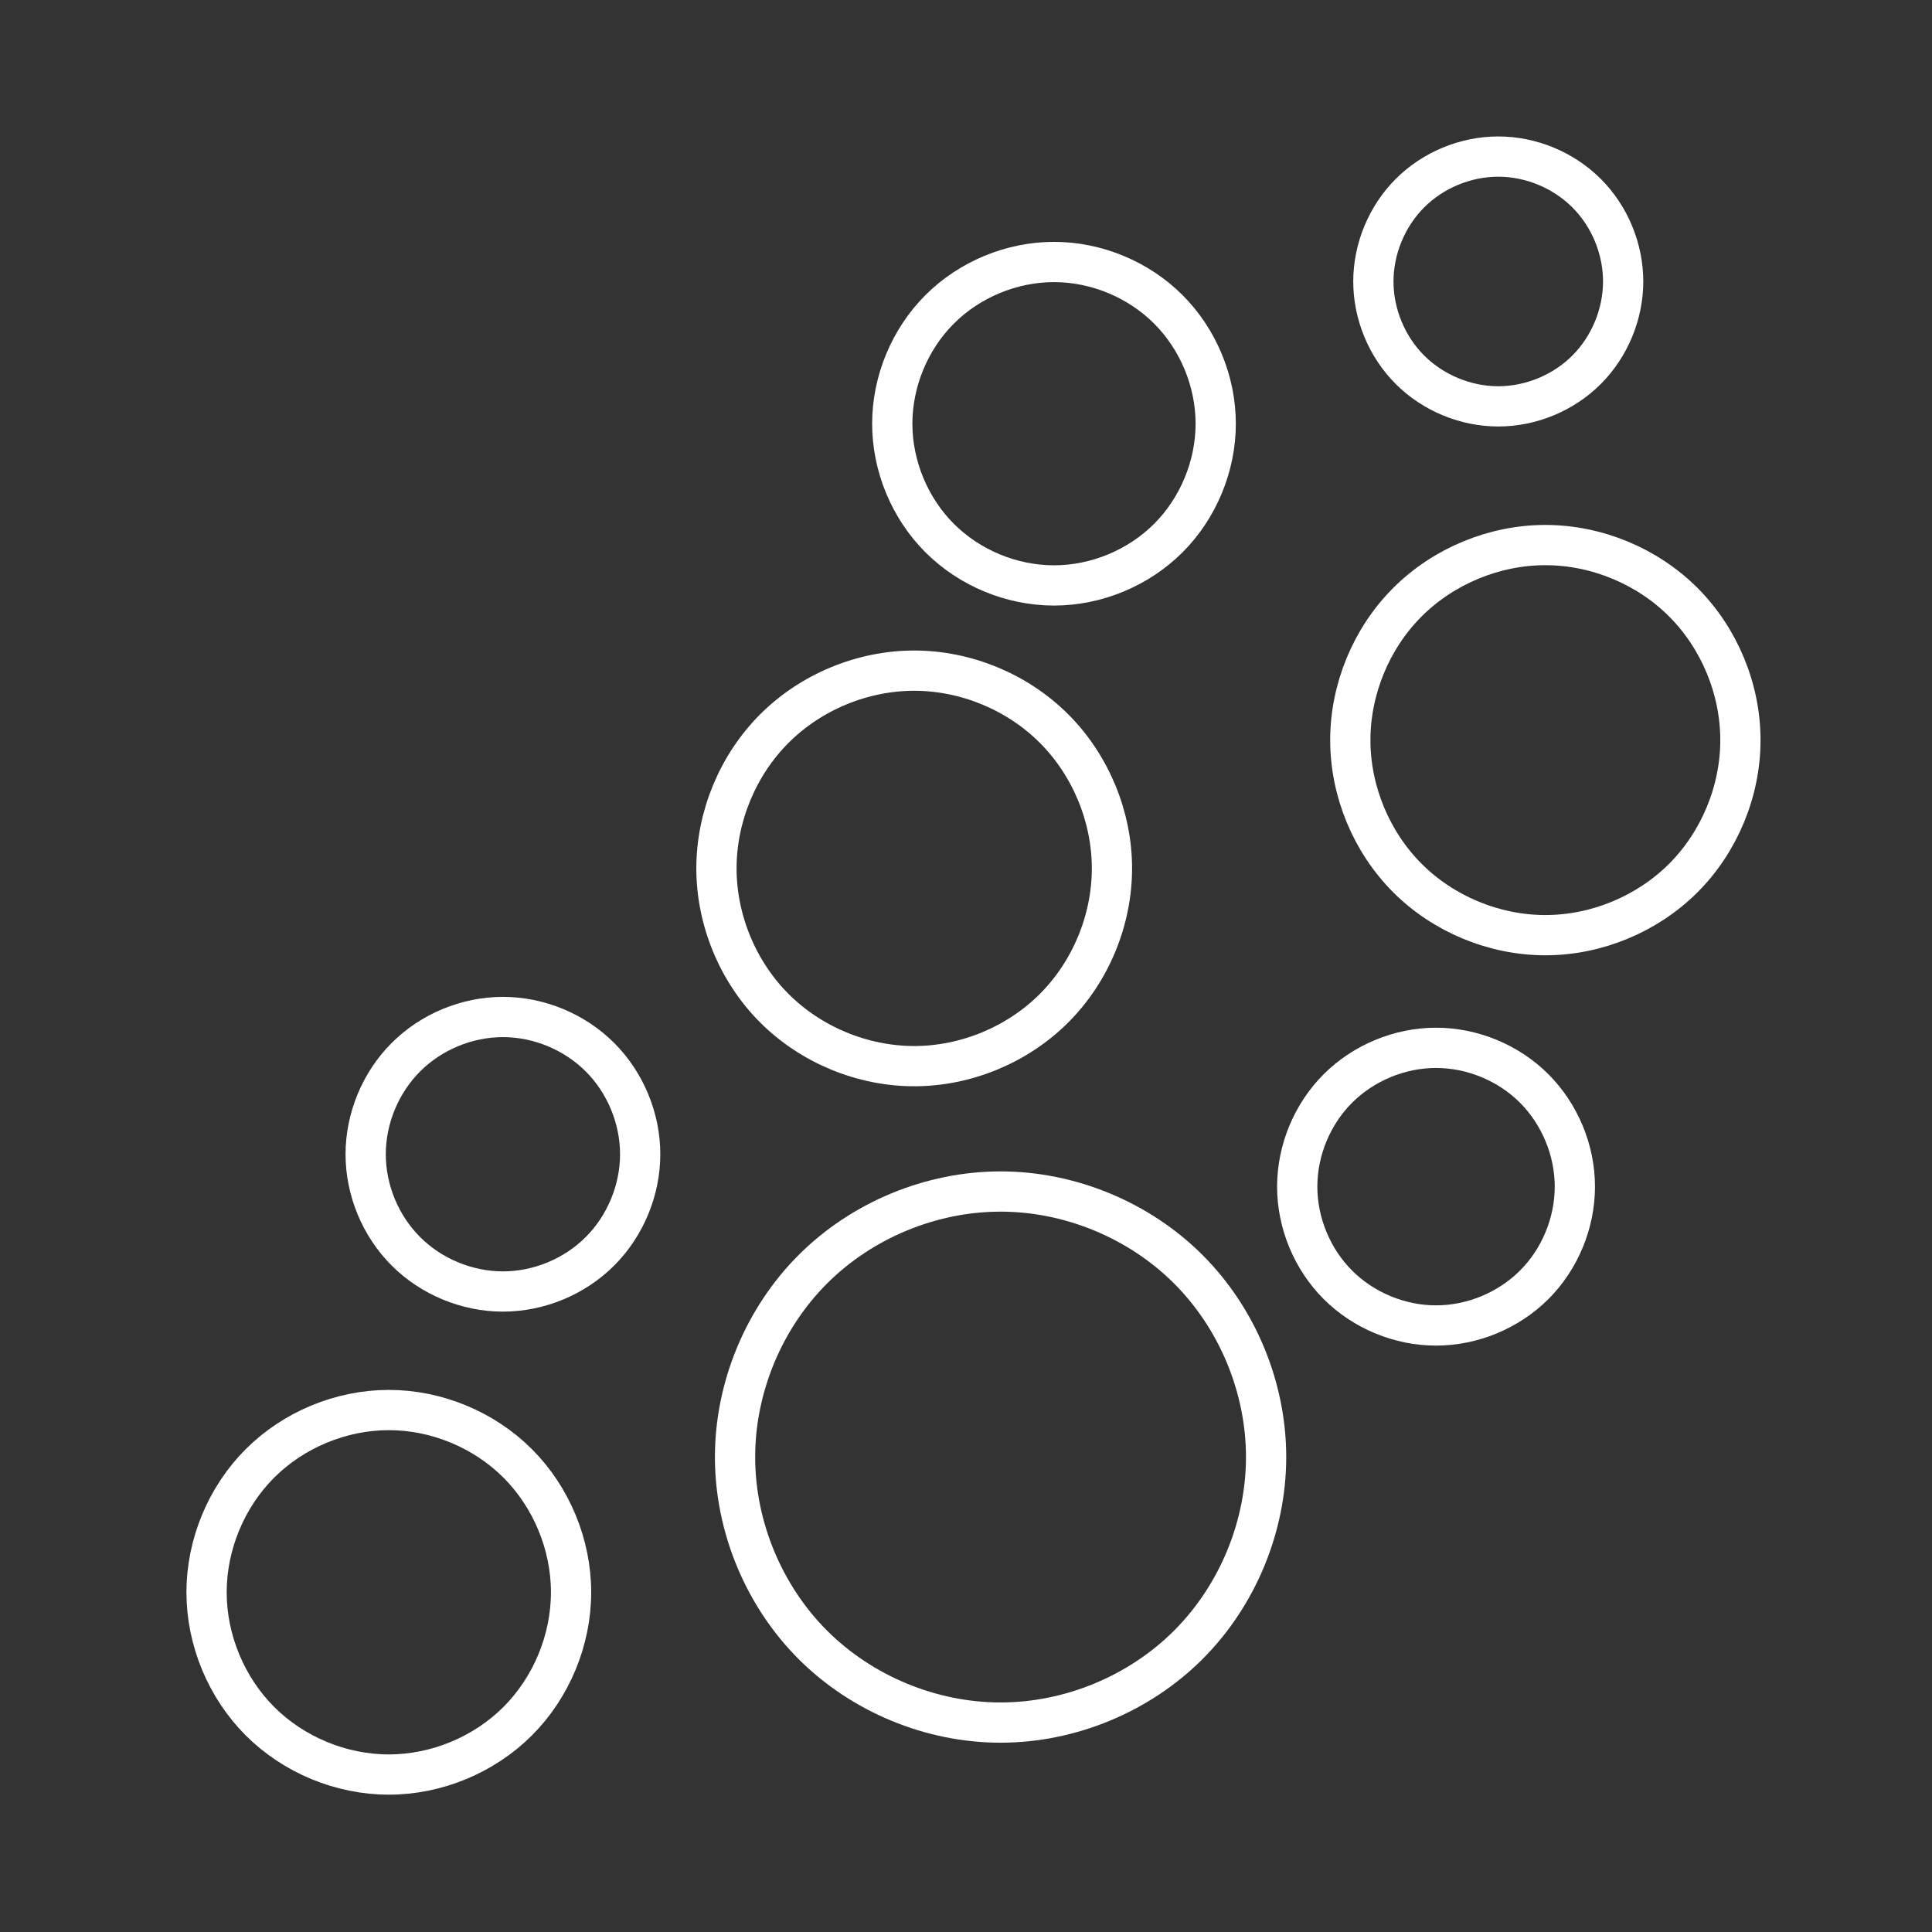 <?xml version="1.0" encoding="UTF-8" standalone="no"?>
<!-- Created with Inkscape (http://www.inkscape.org/) -->

<svg
   width="48"
   height="48"
   viewBox="0 0 48 48"
   version="1.1"
   id="svg5"
   xml:space="preserve"
   inkscape:version="1.2.2 (b0a8486541, 2022-12-01)"
   sodipodi:docname="travana.svg"
   xmlns:inkscape="http://www.inkscape.org/namespaces/inkscape"
   xmlns:sodipodi="http://sodipodi.sourceforge.net/DTD/sodipodi-0.dtd"
   xmlns="http://www.w3.org/2000/svg"
   xmlns:svg="http://www.w3.org/2000/svg"><rect x="0" y="0" width="48" height="48" fill="#333333" stroke="none"/><sodipodi:namedview
     id="namedview7"
     pagecolor="#000000"
     bordercolor="#000000"
     borderopacity="0"
     inkscape:showpageshadow="2"
     inkscape:pageopacity="0"
     inkscape:pagecheckerboard="false"
     inkscape:deskcolor="#d1d1d1"
     inkscape:document-units="mm"
     showgrid="false"
     inkscape:zoom="11.837454"
     inkscape:cx="24.794183"
     inkscape:cy="20.612541"
     inkscape:window-width="1920"
     inkscape:window-height="1050"
     inkscape:window-x="0"
     inkscape:window-y="30"
     inkscape:window-maximized="1"
     inkscape:current-layer="layer3"
     showguides="false" /><defs
     id="defs2"><inkscape:path-effect
       effect="spiro"
       id="path-effect5881"
       is_visible="true"
       lpeversion="1" /><inkscape:path-effect
       effect="spiro"
       id="path-effect5877"
       is_visible="true"
       lpeversion="1" /><inkscape:path-effect
       effect="spiro"
       id="path-effect5873"
       is_visible="true"
       lpeversion="1" /><inkscape:path-effect
       effect="spiro"
       id="path-effect5869"
       is_visible="true"
       lpeversion="1" /><inkscape:path-effect
       effect="spiro"
       id="path-effect5865"
       is_visible="true"
       lpeversion="1" /><inkscape:path-effect
       effect="spiro"
       id="path-effect5861"
       is_visible="true"
       lpeversion="1" /><inkscape:path-effect
       effect="spiro"
       id="path-effect5857"
       is_visible="true"
       lpeversion="1" /><inkscape:path-effect
       effect="spiro"
       id="path-effect5853"
       is_visible="true"
       lpeversion="1" /><inkscape:path-effect
       effect="spiro"
       id="path-effect2367"
       is_visible="true"
       lpeversion="1" /><inkscape:path-effect
       effect="spiro"
       id="path-effect2358"
       is_visible="true"
       lpeversion="1" /><inkscape:path-effect
       effect="spiro"
       id="path-effect613"
       is_visible="true"
       lpeversion="1" /><inkscape:path-effect
       effect="spiro"
       id="path-effect609"
       is_visible="true"
       lpeversion="1" /><inkscape:path-effect
       effect="spiro"
       id="path-effect3779"
       is_visible="true"
       lpeversion="1" /><inkscape:path-effect
       effect="spiro"
       id="path-effect3737"
       is_visible="true"
       lpeversion="1" /><inkscape:path-effect
       effect="spiro"
       id="path-effect3546"
       is_visible="true"
       lpeversion="1" /><inkscape:path-effect
       effect="spiro"
       id="path-effect3487"
       is_visible="true"
       lpeversion="1" /><inkscape:path-effect
       effect="spiro"
       id="path-effect3383"
       is_visible="true"
       lpeversion="1" /><inkscape:path-effect
       effect="spiro"
       id="path-effect3277"
       is_visible="true"
       lpeversion="1" /><inkscape:path-effect
       effect="spiro"
       id="path-effect3267"
       is_visible="true"
       lpeversion="1" /><inkscape:path-effect
       effect="spiro"
       id="path-effect3263"
       is_visible="true"
       lpeversion="1" /><inkscape:path-effect
       effect="spiro"
       id="path-effect3247"
       is_visible="true"
       lpeversion="1" /><linearGradient
       id="linearGradient3360"
       inkscape:swatch="solid"><stop
         style="stop-color:#000000;stop-opacity:1;"
         offset="0"
         id="stop3358" /></linearGradient><linearGradient
       id="linearGradient2760"
       inkscape:swatch="solid"><stop
         style="stop-color:#5c5c5c;stop-opacity:1;"
         offset="0"
         id="stop2758" /></linearGradient><linearGradient
       id="linearGradient1809"
       inkscape:swatch="solid"><stop
         style="stop-color:#fefefe;stop-opacity:1;"
         offset="0"
         id="stop1807" /></linearGradient><style
       id="style244">.a{fill:none;stroke:#fff;stroke-linecap:round;stroke-linejoin:round;}</style><style
       id="style909">.a{fill:none;stroke:#fff;stroke-linecap:round;stroke-linejoin:round;}</style><style
       id="style1139">.a{fill:none;stroke:#fff;stroke-linecap:round;stroke-linejoin:round;}</style></defs><g
     inkscape:groupmode="layer"
     id="layer3"
     inkscape:label="layer1"
     style="display:inline"><path
       style="display:inline;fill:none;stroke:#ffffff;stroke-width:1;stroke-linecap:round;stroke-linejoin:round;stroke-dasharray:none;stroke-opacity:1"
       d="m 9.66,35.032 c -1.185,0 -2.363,0.488 -3.202,1.326 -0.838,0.838 -1.326,2.016 -1.326,3.202 0,1.185 0.488,2.363 1.326,3.202 0.838,0.838 2.016,1.326 3.202,1.326 1.185,0 2.363,-0.488 3.202,-1.326 0.838,-0.838 1.326,-2.016 1.326,-3.202 0,-1.185 -0.488,-2.363 -1.326,-3.202 -0.838,-0.838 -2.016,-1.326 -3.202,-1.326 z"
       id="path5851"
       inkscape:path-effect="#path-effect5853"
       inkscape:original-d="m 9.6603061,35.031791 c -10e-4,-3.019444 10e-4,6.037888 0,9.055332 -10e-4,3.017444 10e-4,-6.035888 0,-9.055332 z" /><path
       style="display:inline;fill:none;stroke:#ffffff;stroke-width:1;stroke-linecap:round;stroke-linejoin:round;stroke-dasharray:none;stroke-opacity:1"
       d="m 24.859,29.603 c -1.727,0 -3.444,0.711 -4.665,1.932 -1.221,1.221 -1.932,2.938 -1.932,4.665 0,1.727 0.711,3.444 1.932,4.665 1.221,1.221 2.938,1.932 4.665,1.932 1.727,0 3.444,-0.711 4.665,-1.932 1.221,-1.221 1.932,-2.938 1.932,-4.665 0,-1.727 -0.711,-3.444 -1.932,-4.665 -1.221,-1.221 -2.938,-1.932 -4.665,-1.932 z"
       id="path5855"
       inkscape:path-effect="#path-effect5857"
       inkscape:original-d="m 24.859316,29.603098 c -0.001,-4.399143 0.001,8.797284 0,13.194427 -0.001,4.397142 0.001,-8.795285 0,-13.194427 z" /><path
       style="display:inline;fill:none;stroke:#ffffff;stroke-width:1;stroke-linecap:round;stroke-linejoin:round;stroke-dasharray:none;stroke-opacity:1"
       d="m 12.495,25.267 c -0.893,0 -1.78,0.367 -2.411,0.999 -0.631,0.631 -0.999,1.518 -0.999,2.411 0,0.893 0.367,1.78 0.999,2.411 0.631,0.631 1.518,0.999 2.411,0.999 0.893,0 1.78,-0.367 2.411,-0.999 0.631,-0.631 0.999,-1.518 0.999,-2.411 0,-0.893 -0.367,-1.78 -0.999,-2.411 -0.631,-0.631 -1.518,-0.999 -2.411,-0.999 z"
       id="path5859"
       inkscape:path-effect="#path-effect5861"
       inkscape:original-d="m 12.494867,25.266901 c -10e-4,-2.274219 0.001,4.547437 0,6.819655 -10e-4,2.272219 0.001,-4.545437 0,-6.819655 z" /><path
       style="display:inline;fill:none;stroke:#ffffff;stroke-width:1;stroke-linecap:round;stroke-linejoin:round;stroke-dasharray:none;stroke-opacity:1"
       d="m 22.713,16.662 c -1.286,0 -2.565,0.53 -3.474,1.439 -0.91,0.91 -1.439,2.188 -1.439,3.474 0,1.286 0.53,2.565 1.439,3.474 0.91,0.91 2.188,1.439 3.474,1.439 1.286,0 2.565,-0.53 3.474,-1.439 0.91,-0.91 1.439,-2.188 1.439,-3.474 0,-1.286 -0.53,-2.565 -1.439,-3.474 -0.91,-0.91 -2.188,-1.439 -3.474,-1.439 z"
       id="path5863"
       inkscape:path-effect="#path-effect5865"
       inkscape:original-d="m 22.713056,16.662086 c -0.001,-3.276611 10e-4,6.552221 0,9.826832 -0.001,3.274611 10e-4,-6.550221 0,-9.826832 z" /><path
       style="display:inline;fill:none;stroke:#ffffff;stroke-width:1;stroke-linecap:round;stroke-linejoin:round;stroke-dasharray:none;stroke-opacity:1"
       d="m 26.186,6.509 c -1.052,0 -2.097,0.433 -2.841,1.177 -0.744,0.744 -1.177,1.789 -1.177,2.841 0,1.052 0.433,2.097 1.177,2.841 0.744,0.744 1.789,1.177 2.841,1.177 1.052,0 2.097,-0.433 2.841,-1.177 0.744,-0.744 1.177,-1.789 1.177,-2.841 0,-1.052 -0.433,-2.097 -1.177,-2.841 C 28.283,6.942 27.238,6.509 26.186,6.509 Z"
       id="path5867"
       inkscape:path-effect="#path-effect5869"
       inkscape:original-d="m 26.185868,6.5086264 c -10e-4,-2.6796809 0.001,5.3583616 0,8.0360426 -10e-4,2.677681 0.001,-5.3563617 0,-8.0360426 z" /><path
       style="display:inline;fill:none;stroke:#ffffff;stroke-width:1;stroke-linecap:round;stroke-linejoin:round;stroke-dasharray:none;stroke-opacity:1"
       d="m 37.224,3.89 c -0.812,0 -1.62,0.334 -2.194,0.909 -0.574,0.574 -0.909,1.382 -0.909,2.194 0,0.812 0.334,1.62 0.909,2.194 0.574,0.574 1.382,0.909 2.194,0.909 0.812,0 1.62,-0.334 2.194,-0.909 0.574,-0.574 0.909,-1.382 0.909,-2.194 0,-0.812 -0.334,-1.62 -0.909,-2.194 C 38.843,4.224 38.036,3.89 37.224,3.89 Z"
       id="path5871"
       inkscape:path-effect="#path-effect5873"
       inkscape:original-d="m 37.223764,3.8900133 c -0.001,-2.0696097 10e-4,4.1382193 0,6.2058287 -0.001,2.06761 10e-4,-4.1362191 0,-6.2058287 z" /><path
       style="display:inline;fill:none;stroke:#ffffff;stroke-width:1;stroke-linecap:round;stroke-linejoin:round;stroke-dasharray:none;stroke-opacity:1"
       d="m 38.394,13.542 c -1.269,0 -2.529,0.522 -3.427,1.419 -0.897,0.897 -1.419,2.158 -1.419,3.427 0,1.269 0.522,2.529 1.419,3.427 0.897,0.897 2.158,1.419 3.427,1.419 1.269,0 2.529,-0.522 3.427,-1.419 0.897,-0.897 1.419,-2.158 1.419,-3.427 0,-1.269 -0.522,-2.529 -1.419,-3.427 -0.897,-0.897 -2.158,-1.419 -3.427,-1.419 z"
       id="path5875"
       inkscape:path-effect="#path-effect5877"
       inkscape:original-d="m 38.393886,13.542276 c -0.001,-3.23156 10e-4,6.46212 0,9.691681 -0.001,3.22956 10e-4,-6.460121 0,-9.691681 z" /><path
       style="display:inline;fill:none;stroke:#ffffff;stroke-width:1;stroke-linecap:round;stroke-linejoin:round;stroke-dasharray:none;stroke-opacity:1"
       d="m 35.678,26.033 c -0.903,0 -1.8,0.372 -2.439,1.01 -0.639,0.639 -1.01,1.536 -1.01,2.439 0,0.903 0.372,1.8 1.01,2.439 0.639,0.639 1.536,1.01 2.439,1.01 0.903,0 1.8,-0.372 2.439,-1.01 0.639,-0.639 1.01,-1.536 1.01,-2.439 0,-0.903 -0.372,-1.8 -1.01,-2.439 -0.639,-0.639 -1.536,-1.01 -2.439,-1.01 z"
       id="path5879"
       inkscape:path-effect="#path-effect5881"
       inkscape:original-d="m 35.678212,26.032773 c -0.001,-2.300499 10e-4,4.599999 0,6.898498 -0.001,2.298499 10e-4,-4.597999 0,-6.898498 z" /></g></svg>
